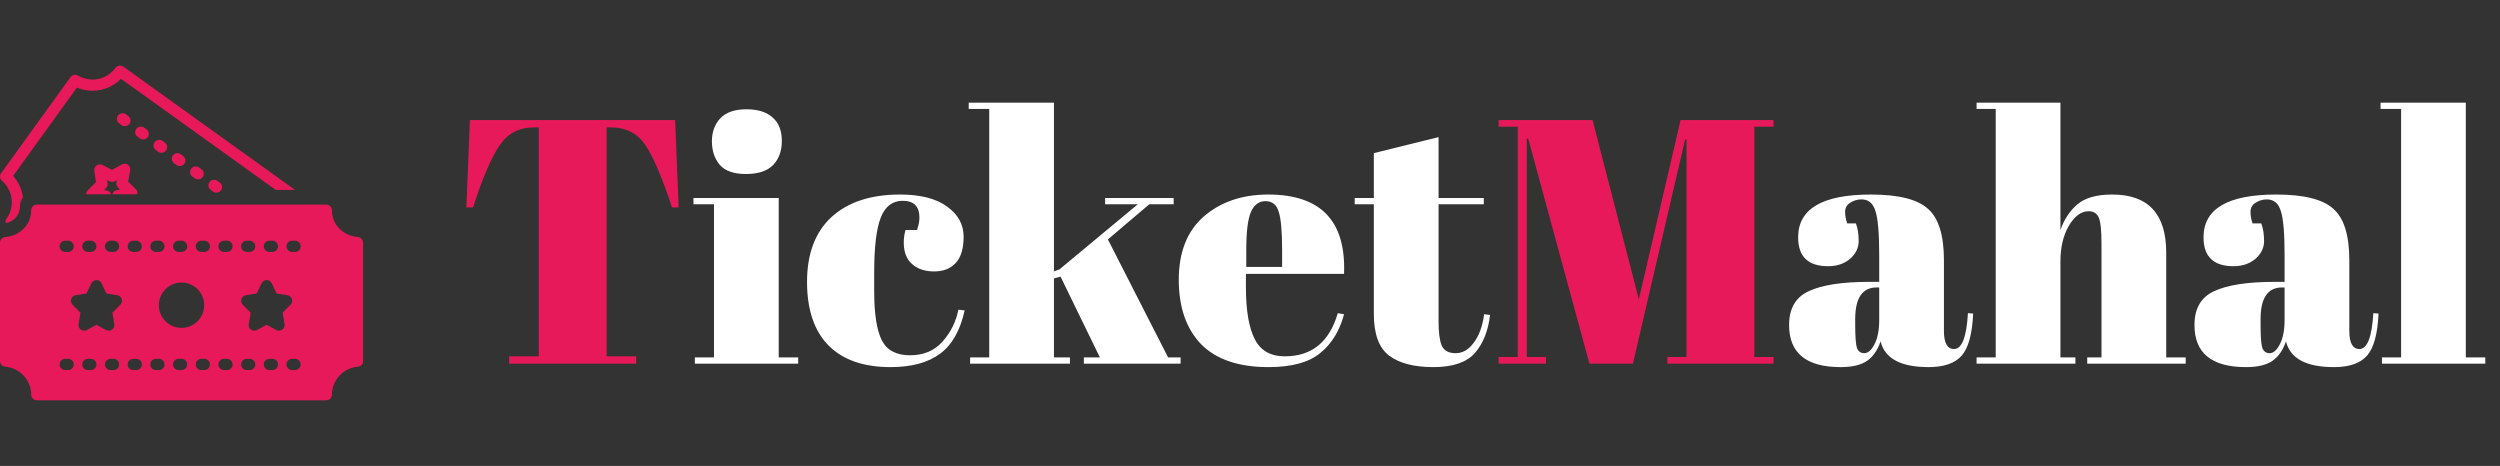 <svg width="220" height="41" viewBox="0 0 220 41" fill="none" xmlns="http://www.w3.org/2000/svg">
<rect x="0" y="0" width="220" height="41" fill="#333333" stroke="none"/>
<g clip-path="url(#clip0_40_1025)">
<path d="M19.134 15.914C19.027 15.836 18.894 15.804 18.763 15.824C18.633 15.844 18.515 15.914 18.436 16.021C18.398 16.073 18.37 16.132 18.354 16.196C18.338 16.259 18.336 16.325 18.346 16.389C18.356 16.453 18.378 16.515 18.413 16.57C18.447 16.626 18.491 16.674 18.544 16.712L18.745 16.859C18.852 16.936 18.986 16.968 19.116 16.948C19.247 16.928 19.364 16.858 19.443 16.752C19.482 16.699 19.51 16.64 19.525 16.577C19.541 16.513 19.544 16.448 19.534 16.383C19.524 16.319 19.501 16.257 19.467 16.202C19.433 16.146 19.388 16.098 19.335 16.06L19.134 15.914Z" fill="#E7195A"/>
<path d="M17.524 14.744C17.417 14.666 17.284 14.634 17.153 14.654C17.022 14.674 16.905 14.744 16.826 14.85C16.787 14.903 16.759 14.962 16.744 15.025C16.728 15.089 16.725 15.154 16.735 15.219C16.745 15.283 16.768 15.345 16.802 15.4C16.836 15.456 16.881 15.504 16.933 15.542L17.135 15.688C17.242 15.766 17.375 15.799 17.505 15.779C17.636 15.759 17.754 15.688 17.832 15.582C17.871 15.53 17.899 15.47 17.915 15.407C17.93 15.344 17.933 15.278 17.923 15.214C17.913 15.149 17.891 15.088 17.857 15.032C17.823 14.976 17.778 14.928 17.725 14.89L17.524 14.744Z" fill="#E7195A"/>
<path d="M10.691 11.008C10.798 11.086 10.931 11.118 11.062 11.098C11.192 11.078 11.31 11.007 11.388 10.901C11.427 10.849 11.455 10.789 11.471 10.726C11.486 10.663 11.489 10.597 11.479 10.533C11.469 10.468 11.446 10.407 11.412 10.351C11.378 10.296 11.334 10.247 11.281 10.209L11.079 10.063C10.972 9.985 10.839 9.953 10.709 9.973C10.578 9.993 10.46 10.064 10.382 10.17C10.343 10.222 10.315 10.282 10.299 10.345C10.284 10.408 10.281 10.474 10.291 10.538C10.301 10.603 10.324 10.664 10.358 10.72C10.392 10.775 10.437 10.824 10.489 10.862L10.691 11.008Z" fill="#E7195A"/>
<path d="M15.912 13.573C15.805 13.496 15.672 13.463 15.541 13.483C15.411 13.503 15.293 13.574 15.215 13.68C15.176 13.733 15.148 13.792 15.132 13.855C15.117 13.919 15.114 13.984 15.124 14.049C15.134 14.113 15.157 14.175 15.191 14.23C15.225 14.286 15.27 14.334 15.322 14.372L15.524 14.518C15.631 14.596 15.764 14.628 15.895 14.608C16.025 14.588 16.143 14.518 16.221 14.411C16.26 14.359 16.288 14.3 16.304 14.236C16.319 14.173 16.322 14.107 16.312 14.043C16.302 13.979 16.279 13.917 16.245 13.861C16.211 13.806 16.166 13.758 16.114 13.72L15.912 13.573Z" fill="#E7195A"/>
<path d="M12.302 12.178C12.409 12.255 12.542 12.288 12.673 12.268C12.803 12.248 12.921 12.177 13 12.071C13.038 12.019 13.066 11.96 13.082 11.896C13.098 11.833 13.1 11.767 13.09 11.703C13.08 11.639 13.058 11.577 13.024 11.521C12.99 11.466 12.945 11.418 12.892 11.379L12.691 11.233C12.584 11.155 12.451 11.123 12.32 11.143C12.19 11.163 12.072 11.233 11.993 11.339C11.954 11.392 11.926 11.451 11.911 11.515C11.895 11.578 11.892 11.643 11.902 11.708C11.912 11.772 11.935 11.834 11.969 11.889C12.003 11.945 12.048 11.993 12.101 12.031L12.302 12.178Z" fill="#E7195A"/>
<path d="M14.302 12.403C14.195 12.326 14.062 12.293 13.931 12.313C13.8 12.333 13.683 12.404 13.604 12.51C13.566 12.563 13.538 12.622 13.522 12.685C13.507 12.749 13.504 12.814 13.514 12.879C13.524 12.943 13.546 13.005 13.58 13.06C13.614 13.116 13.659 13.164 13.712 13.202L13.913 13.348C14.02 13.426 14.153 13.458 14.284 13.438C14.415 13.418 14.532 13.348 14.611 13.242C14.65 13.189 14.678 13.13 14.693 13.066C14.709 13.003 14.712 12.938 14.702 12.873C14.692 12.809 14.669 12.747 14.635 12.691C14.601 12.636 14.556 12.588 14.503 12.55L14.302 12.403Z" fill="#E7195A"/>
<path d="M0.575 19.245C0.535 19.3 0.507 19.364 0.494 19.431C0.48 19.498 0.481 19.567 0.496 19.634C0.843 19.58 1.16 19.405 1.39 19.141C1.621 18.876 1.75 18.538 1.756 18.187C1.755 17.893 1.845 17.605 2.012 17.363C1.925 16.663 1.627 16.006 1.156 15.48L6.768 7.707C7.417 7.981 8.134 8.054 8.826 7.917C9.517 7.779 10.152 7.437 10.646 6.934L24.263 16.712H25.96L10.858 5.867C10.749 5.79 10.614 5.758 10.481 5.779C10.416 5.789 10.353 5.812 10.296 5.847C10.24 5.881 10.191 5.926 10.152 5.98C9.787 6.48 9.249 6.826 8.643 6.951C8.036 7.075 7.405 6.97 6.872 6.654C6.764 6.589 6.635 6.567 6.511 6.592C6.387 6.617 6.276 6.688 6.201 6.79L0.092 15.251C0.02 15.351 -0.011 15.473 0.004 15.595C0.019 15.716 0.079 15.828 0.173 15.907C0.644 16.312 0.947 16.88 1.022 17.498C1.096 18.115 0.937 18.739 0.575 19.245Z" fill="#E7195A"/>
<path d="M31.493 20.861C30.21 20.756 29.206 19.78 29.206 18.503C29.205 18.371 29.152 18.244 29.059 18.151C28.965 18.057 28.839 18.004 28.706 18.004H3.245C3.113 18.004 2.986 18.057 2.892 18.151C2.799 18.244 2.746 18.371 2.746 18.503C2.746 19.78 1.741 20.756 0.458 20.861C0.334 20.87 0.218 20.927 0.133 21.018C0.048 21.109 0 21.229 0 21.354L0 31.775C0 31.899 0.048 32.02 0.133 32.111C0.218 32.202 0.334 32.258 0.458 32.268C1.078 32.32 1.656 32.601 2.079 33.057C2.503 33.513 2.74 34.111 2.746 34.733C2.746 34.864 2.799 34.991 2.893 35.084C2.987 35.176 3.113 35.228 3.245 35.228H28.706C28.838 35.228 28.965 35.176 29.058 35.084C29.152 34.991 29.205 34.864 29.206 34.733C29.211 34.111 29.449 33.513 29.872 33.057C30.295 32.601 30.873 32.32 31.493 32.268C31.618 32.258 31.734 32.202 31.819 32.111C31.904 32.02 31.951 31.899 31.951 31.775V21.354C31.951 21.229 31.904 21.109 31.819 21.018C31.734 20.927 31.618 20.87 31.493 20.861ZM23.714 21.181H23.963C24.029 21.18 24.094 21.192 24.154 21.217C24.215 21.242 24.27 21.278 24.316 21.324C24.363 21.37 24.4 21.425 24.425 21.485C24.45 21.546 24.463 21.61 24.463 21.676C24.463 21.741 24.45 21.806 24.425 21.866C24.4 21.927 24.363 21.981 24.316 22.027C24.27 22.073 24.215 22.11 24.154 22.134C24.094 22.159 24.029 22.171 23.963 22.171H23.714C23.648 22.171 23.584 22.159 23.523 22.134C23.463 22.11 23.407 22.073 23.361 22.027C23.315 21.981 23.278 21.927 23.253 21.866C23.227 21.806 23.215 21.741 23.215 21.676C23.215 21.61 23.227 21.546 23.253 21.485C23.278 21.425 23.315 21.37 23.361 21.324C23.407 21.278 23.463 21.242 23.523 21.217C23.584 21.192 23.648 21.18 23.714 21.181ZM21.717 21.181H21.967C22.032 21.18 22.097 21.192 22.157 21.217C22.218 21.242 22.273 21.278 22.319 21.324C22.366 21.37 22.403 21.425 22.428 21.485C22.453 21.546 22.466 21.61 22.466 21.676C22.466 21.741 22.453 21.806 22.428 21.866C22.403 21.927 22.366 21.981 22.319 22.027C22.273 22.073 22.218 22.11 22.157 22.134C22.097 22.159 22.032 22.171 21.967 22.171H21.717C21.652 22.171 21.587 22.159 21.526 22.134C21.466 22.11 21.41 22.073 21.364 22.027C21.318 21.981 21.281 21.927 21.256 21.866C21.23 21.806 21.218 21.741 21.218 21.676C21.218 21.61 21.23 21.546 21.256 21.485C21.281 21.425 21.318 21.37 21.364 21.324C21.41 21.278 21.466 21.242 21.526 21.217C21.587 21.192 21.652 21.18 21.717 21.181ZM15.726 21.181H15.976C16.041 21.18 16.106 21.192 16.166 21.217C16.227 21.242 16.282 21.278 16.328 21.324C16.375 21.37 16.412 21.425 16.437 21.485C16.462 21.546 16.475 21.61 16.475 21.676C16.475 21.741 16.462 21.806 16.437 21.866C16.412 21.927 16.375 21.981 16.328 22.027C16.282 22.073 16.227 22.11 16.166 22.134C16.106 22.159 16.041 22.171 15.976 22.171H15.726C15.661 22.171 15.596 22.159 15.535 22.134C15.475 22.11 15.42 22.073 15.373 22.027C15.327 21.981 15.29 21.927 15.265 21.866C15.24 21.806 15.227 21.741 15.227 21.676C15.227 21.61 15.24 21.546 15.265 21.485C15.29 21.425 15.327 21.37 15.373 21.324C15.42 21.278 15.475 21.242 15.535 21.217C15.596 21.192 15.661 21.18 15.726 21.181ZM13.729 21.181H13.979C14.044 21.18 14.109 21.192 14.169 21.217C14.23 21.242 14.285 21.278 14.332 21.324C14.378 21.37 14.415 21.425 14.44 21.485C14.465 21.546 14.478 21.61 14.478 21.676C14.478 21.741 14.465 21.806 14.44 21.866C14.415 21.927 14.378 21.981 14.332 22.027C14.285 22.073 14.23 22.11 14.169 22.134C14.109 22.159 14.044 22.171 13.979 22.171H13.729C13.664 22.171 13.599 22.159 13.538 22.134C13.478 22.11 13.423 22.073 13.376 22.027C13.33 21.981 13.293 21.927 13.268 21.866C13.243 21.806 13.23 21.741 13.23 21.676C13.23 21.61 13.243 21.546 13.268 21.485C13.293 21.425 13.33 21.37 13.376 21.324C13.423 21.278 13.478 21.242 13.538 21.217C13.599 21.192 13.664 21.18 13.729 21.181ZM9.735 21.181H9.985C10.05 21.18 10.115 21.192 10.176 21.217C10.236 21.242 10.291 21.278 10.338 21.324C10.384 21.37 10.421 21.425 10.446 21.485C10.471 21.546 10.484 21.61 10.484 21.676C10.484 21.741 10.471 21.806 10.446 21.866C10.421 21.927 10.384 21.981 10.338 22.027C10.291 22.073 10.236 22.11 10.176 22.134C10.115 22.159 10.05 22.171 9.985 22.171H9.735C9.67 22.171 9.605 22.159 9.544 22.134C9.484 22.11 9.429 22.073 9.382 22.027C9.336 21.981 9.299 21.927 9.274 21.866C9.249 21.806 9.236 21.741 9.236 21.676C9.236 21.61 9.249 21.546 9.274 21.485C9.299 21.425 9.336 21.37 9.382 21.324C9.429 21.278 9.484 21.242 9.544 21.217C9.605 21.192 9.67 21.18 9.735 21.181ZM7.738 21.181H7.988C8.053 21.18 8.118 21.192 8.179 21.217C8.239 21.242 8.294 21.278 8.341 21.324C8.387 21.37 8.424 21.425 8.449 21.485C8.474 21.546 8.487 21.61 8.487 21.676C8.487 21.741 8.474 21.806 8.449 21.866C8.424 21.927 8.387 21.981 8.341 22.027C8.294 22.073 8.239 22.11 8.179 22.134C8.118 22.159 8.053 22.171 7.988 22.171H7.738C7.673 22.171 7.608 22.159 7.547 22.134C7.487 22.11 7.432 22.073 7.385 22.027C7.339 21.981 7.302 21.927 7.277 21.866C7.252 21.806 7.239 21.741 7.239 21.676C7.239 21.61 7.252 21.546 7.277 21.485C7.302 21.425 7.339 21.37 7.385 21.324C7.432 21.278 7.487 21.242 7.547 21.217C7.608 21.192 7.673 21.18 7.738 21.181ZM5.741 21.181H5.991C6.056 21.18 6.121 21.192 6.182 21.217C6.242 21.242 6.297 21.278 6.344 21.324C6.39 21.37 6.427 21.425 6.452 21.485C6.477 21.546 6.49 21.61 6.49 21.676C6.49 21.741 6.477 21.806 6.452 21.866C6.427 21.927 6.39 21.981 6.344 22.027C6.297 22.073 6.242 22.11 6.182 22.134C6.121 22.159 6.056 22.171 5.991 22.171H5.741C5.676 22.171 5.611 22.159 5.55 22.134C5.49 22.11 5.435 22.073 5.388 22.027C5.342 21.981 5.305 21.927 5.28 21.866C5.255 21.806 5.242 21.741 5.242 21.676C5.242 21.61 5.255 21.546 5.28 21.485C5.305 21.425 5.342 21.37 5.388 21.324C5.435 21.278 5.49 21.242 5.55 21.217C5.611 21.192 5.676 21.18 5.741 21.181ZM5.991 32.567H5.741C5.676 32.567 5.611 32.555 5.55 32.53C5.49 32.506 5.435 32.469 5.388 32.423C5.342 32.377 5.305 32.322 5.28 32.262C5.255 32.202 5.242 32.137 5.242 32.072C5.242 32.006 5.255 31.942 5.28 31.881C5.305 31.821 5.342 31.766 5.388 31.72C5.435 31.674 5.49 31.638 5.55 31.613C5.611 31.588 5.676 31.576 5.741 31.577H5.991C6.056 31.576 6.121 31.588 6.182 31.613C6.242 31.638 6.297 31.674 6.344 31.72C6.39 31.766 6.427 31.821 6.452 31.881C6.477 31.942 6.49 32.006 6.49 32.072C6.49 32.137 6.477 32.202 6.452 32.262C6.427 32.322 6.39 32.377 6.344 32.423C6.297 32.469 6.242 32.506 6.182 32.53C6.121 32.555 6.056 32.567 5.991 32.567ZM7.988 32.567H7.738C7.673 32.567 7.608 32.555 7.547 32.53C7.487 32.506 7.432 32.469 7.385 32.423C7.339 32.377 7.302 32.322 7.277 32.262C7.252 32.202 7.239 32.137 7.239 32.072C7.239 32.006 7.252 31.942 7.277 31.881C7.302 31.821 7.339 31.766 7.385 31.72C7.432 31.674 7.487 31.638 7.547 31.613C7.608 31.588 7.673 31.576 7.738 31.577H7.988C8.053 31.576 8.118 31.588 8.179 31.613C8.239 31.638 8.294 31.674 8.341 31.72C8.387 31.766 8.424 31.821 8.449 31.881C8.474 31.942 8.487 32.006 8.487 32.072C8.487 32.137 8.474 32.202 8.449 32.262C8.424 32.322 8.387 32.377 8.341 32.423C8.294 32.469 8.239 32.506 8.179 32.53C8.118 32.555 8.053 32.567 7.988 32.567ZM9.985 32.567H9.735C9.67 32.567 9.605 32.555 9.544 32.53C9.484 32.506 9.429 32.469 9.382 32.423C9.336 32.377 9.299 32.322 9.274 32.262C9.249 32.202 9.236 32.137 9.236 32.072C9.236 32.006 9.249 31.942 9.274 31.881C9.299 31.821 9.336 31.766 9.382 31.72C9.429 31.674 9.484 31.638 9.544 31.613C9.605 31.588 9.67 31.576 9.735 31.577H9.985C10.05 31.576 10.115 31.588 10.176 31.613C10.236 31.638 10.291 31.674 10.338 31.72C10.384 31.766 10.421 31.821 10.446 31.881C10.471 31.942 10.484 32.006 10.484 32.072C10.484 32.137 10.471 32.202 10.446 32.262C10.421 32.322 10.384 32.377 10.338 32.423C10.291 32.469 10.236 32.506 10.176 32.53C10.115 32.555 10.05 32.567 9.985 32.567ZM10.592 26.811L9.894 27.519L10.06 28.527C10.075 28.619 10.063 28.713 10.027 28.799C9.991 28.884 9.931 28.958 9.855 29.011C9.778 29.065 9.687 29.096 9.594 29.101C9.501 29.106 9.408 29.085 9.325 29.04L8.487 28.58L7.649 29.04C7.567 29.084 7.474 29.106 7.38 29.101C7.287 29.096 7.196 29.065 7.12 29.011C7.043 28.958 6.983 28.884 6.947 28.799C6.911 28.713 6.899 28.619 6.914 28.527L7.08 27.519L6.382 26.811C6.318 26.746 6.274 26.664 6.253 26.576C6.233 26.487 6.237 26.394 6.266 26.308C6.296 26.221 6.348 26.144 6.419 26.086C6.489 26.027 6.574 25.989 6.664 25.975L7.608 25.832L8.035 24.931C8.076 24.846 8.14 24.773 8.22 24.723C8.3 24.673 8.393 24.646 8.487 24.646C8.582 24.646 8.674 24.673 8.754 24.723C8.834 24.773 8.898 24.846 8.939 24.931L9.366 25.832L10.31 25.975C10.4 25.989 10.485 26.027 10.556 26.086C10.626 26.144 10.678 26.221 10.708 26.308C10.737 26.394 10.742 26.487 10.721 26.576C10.7 26.664 10.656 26.746 10.592 26.811ZM11.982 32.567H11.732C11.667 32.567 11.602 32.555 11.541 32.53C11.481 32.506 11.426 32.469 11.379 32.423C11.333 32.377 11.296 32.322 11.271 32.262C11.246 32.202 11.233 32.137 11.233 32.072C11.233 32.006 11.246 31.942 11.271 31.881C11.296 31.821 11.333 31.766 11.379 31.72C11.426 31.674 11.481 31.638 11.541 31.613C11.602 31.588 11.667 31.576 11.732 31.577H11.982C12.047 31.576 12.112 31.588 12.172 31.613C12.233 31.638 12.288 31.674 12.335 31.72C12.381 31.766 12.418 31.821 12.443 31.881C12.468 31.942 12.481 32.006 12.481 32.072C12.481 32.137 12.468 32.202 12.443 32.262C12.418 32.322 12.381 32.377 12.335 32.423C12.288 32.469 12.233 32.506 12.172 32.53C12.112 32.555 12.047 32.567 11.982 32.567ZM11.982 22.171H11.732C11.667 22.171 11.602 22.159 11.541 22.134C11.481 22.11 11.426 22.073 11.379 22.027C11.333 21.981 11.296 21.927 11.271 21.866C11.246 21.806 11.233 21.741 11.233 21.676C11.233 21.61 11.246 21.546 11.271 21.485C11.296 21.425 11.333 21.37 11.379 21.324C11.426 21.278 11.481 21.242 11.541 21.217C11.602 21.192 11.667 21.18 11.732 21.181H11.982C12.047 21.18 12.112 21.192 12.172 21.217C12.233 21.242 12.288 21.278 12.335 21.324C12.381 21.37 12.418 21.425 12.443 21.485C12.468 21.546 12.481 21.61 12.481 21.676C12.481 21.741 12.468 21.806 12.443 21.866C12.418 21.927 12.381 21.981 12.335 22.027C12.288 22.073 12.233 22.11 12.172 22.134C12.112 22.159 12.047 22.171 11.982 22.171ZM13.979 32.567H13.729C13.664 32.567 13.599 32.555 13.538 32.53C13.478 32.506 13.423 32.469 13.376 32.423C13.33 32.377 13.293 32.322 13.268 32.262C13.243 32.202 13.23 32.137 13.23 32.072C13.23 32.006 13.243 31.942 13.268 31.881C13.293 31.821 13.33 31.766 13.376 31.72C13.423 31.674 13.478 31.638 13.538 31.613C13.599 31.588 13.664 31.576 13.729 31.577H13.979C14.044 31.576 14.109 31.588 14.169 31.613C14.23 31.638 14.285 31.674 14.332 31.72C14.378 31.766 14.415 31.821 14.44 31.881C14.465 31.942 14.478 32.006 14.478 32.072C14.478 32.137 14.465 32.202 14.44 32.262C14.415 32.322 14.378 32.377 14.332 32.423C14.285 32.469 14.23 32.506 14.169 32.53C14.109 32.555 14.044 32.567 13.979 32.567ZM13.979 26.874C13.975 26.478 14.09 26.09 14.307 25.76C14.524 25.429 14.835 25.17 15.2 25.017C15.564 24.863 15.966 24.821 16.355 24.896C16.743 24.971 17.101 25.16 17.382 25.439C17.663 25.717 17.855 26.073 17.933 26.461C18.012 26.849 17.973 27.251 17.822 27.617C17.672 27.983 17.416 28.296 17.087 28.516C16.758 28.736 16.371 28.854 15.976 28.854C15.448 28.856 14.942 28.649 14.567 28.277C14.193 27.906 13.981 27.401 13.979 26.874ZM15.976 32.567H15.726C15.661 32.567 15.596 32.555 15.535 32.53C15.475 32.506 15.42 32.469 15.373 32.423C15.327 32.377 15.29 32.322 15.265 32.262C15.24 32.202 15.227 32.137 15.227 32.072C15.227 32.006 15.24 31.942 15.265 31.881C15.29 31.821 15.327 31.766 15.373 31.72C15.42 31.674 15.475 31.638 15.535 31.613C15.596 31.588 15.661 31.576 15.726 31.577H15.976C16.041 31.576 16.106 31.588 16.166 31.613C16.227 31.638 16.282 31.674 16.328 31.72C16.375 31.766 16.412 31.821 16.437 31.881C16.462 31.942 16.475 32.006 16.475 32.072C16.475 32.137 16.462 32.202 16.437 32.262C16.412 32.322 16.375 32.377 16.328 32.423C16.282 32.469 16.227 32.506 16.166 32.53C16.106 32.555 16.041 32.567 15.976 32.567ZM17.973 32.567H17.723C17.658 32.567 17.593 32.555 17.532 32.53C17.472 32.506 17.417 32.469 17.37 32.423C17.324 32.377 17.287 32.322 17.262 32.262C17.237 32.202 17.224 32.137 17.224 32.072C17.224 32.006 17.237 31.942 17.262 31.881C17.287 31.821 17.324 31.766 17.37 31.72C17.417 31.674 17.472 31.638 17.532 31.613C17.593 31.588 17.658 31.576 17.723 31.577H17.973C18.038 31.576 18.103 31.588 18.163 31.613C18.224 31.638 18.279 31.674 18.326 31.72C18.372 31.766 18.409 31.821 18.434 31.881C18.459 31.942 18.472 32.006 18.472 32.072C18.472 32.137 18.459 32.202 18.434 32.262C18.409 32.322 18.372 32.377 18.326 32.423C18.279 32.469 18.224 32.506 18.163 32.53C18.103 32.555 18.038 32.567 17.973 32.567ZM17.973 22.171H17.723C17.658 22.171 17.593 22.159 17.532 22.134C17.472 22.11 17.417 22.073 17.37 22.027C17.324 21.981 17.287 21.927 17.262 21.866C17.237 21.806 17.224 21.741 17.224 21.676C17.224 21.61 17.237 21.546 17.262 21.485C17.287 21.425 17.324 21.37 17.37 21.324C17.417 21.278 17.472 21.242 17.532 21.217C17.593 21.192 17.658 21.18 17.723 21.181H17.973C18.038 21.18 18.103 21.192 18.163 21.217C18.224 21.242 18.279 21.278 18.326 21.324C18.372 21.37 18.409 21.425 18.434 21.485C18.459 21.546 18.472 21.61 18.472 21.676C18.472 21.741 18.459 21.806 18.434 21.866C18.409 21.927 18.372 21.981 18.326 22.027C18.279 22.073 18.224 22.11 18.163 22.134C18.103 22.159 18.038 22.171 17.973 22.171ZM19.97 32.567H19.72C19.655 32.567 19.59 32.555 19.529 32.53C19.469 32.506 19.414 32.469 19.367 32.423C19.321 32.377 19.284 32.322 19.259 32.262C19.234 32.202 19.221 32.137 19.221 32.072C19.221 32.006 19.234 31.942 19.259 31.881C19.284 31.821 19.321 31.766 19.367 31.72C19.414 31.674 19.469 31.638 19.529 31.613C19.59 31.588 19.655 31.576 19.72 31.577H19.97C20.035 31.576 20.1 31.588 20.16 31.613C20.221 31.638 20.276 31.674 20.322 31.72C20.369 31.766 20.406 31.821 20.431 31.881C20.456 31.942 20.469 32.006 20.469 32.072C20.469 32.137 20.456 32.202 20.431 32.262C20.406 32.322 20.369 32.377 20.322 32.423C20.276 32.469 20.221 32.506 20.16 32.53C20.1 32.555 20.035 32.567 19.97 32.567ZM19.97 22.171H19.72C19.655 22.171 19.59 22.159 19.529 22.134C19.469 22.11 19.414 22.073 19.367 22.027C19.321 21.981 19.284 21.927 19.259 21.866C19.234 21.806 19.221 21.741 19.221 21.676C19.221 21.61 19.234 21.546 19.259 21.485C19.284 21.425 19.321 21.37 19.367 21.324C19.414 21.278 19.469 21.242 19.529 21.217C19.59 21.192 19.655 21.18 19.72 21.181H19.97C20.035 21.18 20.1 21.192 20.16 21.217C20.221 21.242 20.276 21.278 20.323 21.324C20.369 21.37 20.406 21.425 20.431 21.485C20.456 21.546 20.469 21.61 20.469 21.676C20.469 21.741 20.456 21.806 20.431 21.866C20.406 21.927 20.369 21.981 20.323 22.027C20.276 22.073 20.221 22.11 20.16 22.134C20.1 22.159 20.035 22.171 19.97 22.171ZM21.967 32.567H21.717C21.652 32.567 21.587 32.555 21.526 32.53C21.466 32.506 21.41 32.469 21.364 32.423C21.318 32.377 21.281 32.322 21.256 32.262C21.23 32.202 21.218 32.137 21.218 32.072C21.218 32.006 21.23 31.942 21.256 31.881C21.281 31.821 21.318 31.766 21.364 31.72C21.41 31.674 21.466 31.638 21.526 31.613C21.587 31.588 21.652 31.576 21.717 31.577H21.967C22.032 31.576 22.097 31.588 22.157 31.613C22.218 31.638 22.273 31.674 22.319 31.72C22.366 31.766 22.403 31.821 22.428 31.881C22.453 31.942 22.466 32.006 22.466 32.072C22.466 32.137 22.453 32.202 22.428 32.262C22.403 32.322 22.366 32.377 22.319 32.423C22.273 32.469 22.218 32.506 22.157 32.53C22.097 32.555 22.032 32.567 21.967 32.567ZM23.963 32.567H23.714C23.648 32.567 23.584 32.555 23.523 32.53C23.463 32.506 23.407 32.469 23.361 32.423C23.315 32.377 23.278 32.322 23.253 32.262C23.227 32.202 23.215 32.137 23.215 32.072C23.215 32.006 23.227 31.942 23.253 31.881C23.278 31.821 23.315 31.766 23.361 31.72C23.407 31.674 23.463 31.638 23.523 31.613C23.584 31.588 23.648 31.576 23.714 31.577H23.963C24.029 31.576 24.094 31.588 24.154 31.613C24.215 31.638 24.27 31.674 24.316 31.72C24.363 31.766 24.4 31.821 24.425 31.881C24.45 31.942 24.463 32.006 24.463 32.072C24.463 32.137 24.45 32.202 24.425 32.262C24.4 32.322 24.363 32.377 24.316 32.423C24.27 32.469 24.215 32.506 24.154 32.53C24.094 32.555 24.029 32.567 23.963 32.567ZM24.832 29.011C24.755 29.065 24.665 29.096 24.571 29.101C24.478 29.106 24.385 29.085 24.303 29.04L23.464 28.58L22.626 29.04C22.544 29.084 22.451 29.106 22.357 29.101C22.264 29.096 22.174 29.065 22.097 29.011C22.02 28.958 21.961 28.884 21.924 28.799C21.888 28.713 21.877 28.619 21.892 28.527L22.057 27.519L21.36 26.811C21.296 26.746 21.251 26.664 21.23 26.576C21.21 26.487 21.214 26.394 21.244 26.308C21.273 26.221 21.326 26.144 21.396 26.086C21.466 26.027 21.551 25.989 21.642 25.975L22.586 25.832L23.012 24.931C23.053 24.846 23.117 24.773 23.197 24.723C23.277 24.673 23.37 24.646 23.464 24.646C23.559 24.646 23.651 24.673 23.731 24.723C23.811 24.773 23.875 24.846 23.916 24.931L24.343 25.832L25.287 25.975C25.378 25.989 25.462 26.027 25.533 26.086C25.603 26.144 25.656 26.221 25.685 26.308C25.714 26.394 25.719 26.487 25.698 26.576C25.678 26.664 25.633 26.746 25.569 26.811L24.871 27.519L25.037 28.527C25.052 28.619 25.041 28.713 25.004 28.799C24.968 28.884 24.908 28.958 24.832 29.011ZM25.96 32.567H25.711C25.645 32.567 25.581 32.555 25.52 32.53C25.459 32.506 25.404 32.469 25.358 32.423C25.312 32.377 25.275 32.322 25.25 32.262C25.224 32.202 25.212 32.137 25.212 32.072C25.212 32.006 25.224 31.942 25.25 31.881C25.275 31.821 25.312 31.766 25.358 31.72C25.404 31.674 25.459 31.638 25.52 31.613C25.581 31.588 25.645 31.576 25.711 31.577H25.96C26.026 31.576 26.091 31.588 26.151 31.613C26.212 31.638 26.267 31.674 26.313 31.72C26.36 31.766 26.397 31.821 26.422 31.881C26.447 31.942 26.46 32.006 26.46 32.072C26.46 32.137 26.447 32.202 26.422 32.262C26.397 32.322 26.36 32.377 26.313 32.423C26.267 32.469 26.212 32.506 26.151 32.53C26.091 32.555 26.026 32.567 25.96 32.567ZM25.96 22.171H25.711C25.645 22.171 25.581 22.159 25.52 22.134C25.459 22.11 25.404 22.073 25.358 22.027C25.312 21.981 25.275 21.927 25.25 21.866C25.224 21.806 25.212 21.741 25.212 21.676C25.212 21.61 25.224 21.546 25.25 21.485C25.275 21.425 25.312 21.37 25.358 21.324C25.404 21.278 25.459 21.242 25.52 21.217C25.581 21.192 25.645 21.18 25.711 21.181H25.96C26.026 21.18 26.091 21.192 26.151 21.217C26.212 21.242 26.267 21.278 26.313 21.324C26.36 21.37 26.397 21.425 26.422 21.485C26.447 21.546 26.46 21.61 26.46 21.676C26.46 21.741 26.447 21.806 26.422 21.866C26.397 21.927 26.36 21.981 26.313 22.027C26.267 22.073 26.212 22.11 26.151 22.134C26.091 22.159 26.026 22.171 25.96 22.171Z" fill="#E7195A"/>
<path d="M9.932 16.998L9.883 17.096H12.085C12.102 17.017 12.099 16.934 12.076 16.856C12.053 16.778 12.011 16.707 11.953 16.649L11.276 15.979L11.46 14.988C11.477 14.895 11.467 14.799 11.431 14.712C11.396 14.624 11.335 14.549 11.258 14.495C11.181 14.44 11.089 14.408 10.995 14.403C10.9 14.399 10.806 14.421 10.723 14.467L9.859 14.952L9.023 14.521C8.941 14.479 8.849 14.46 8.758 14.466C8.666 14.473 8.578 14.504 8.503 14.557C8.428 14.609 8.369 14.682 8.333 14.766C8.297 14.85 8.285 14.942 8.298 15.032L8.446 16.024L7.723 16.753C7.633 16.845 7.583 16.968 7.583 17.096H9.772L9.745 17.038C9.709 16.962 9.654 16.896 9.585 16.846C9.517 16.797 9.436 16.765 9.352 16.756L9.146 16.731L9.332 16.543C9.386 16.489 9.427 16.422 9.451 16.35C9.475 16.277 9.481 16.199 9.47 16.124L9.429 15.846L9.639 15.954C9.713 15.992 9.795 16.012 9.878 16.01C9.961 16.009 10.043 15.987 10.115 15.946L10.284 15.851L10.246 16.056C10.231 16.135 10.236 16.216 10.26 16.293C10.285 16.37 10.327 16.44 10.384 16.496L10.57 16.68L10.293 16.729C10.216 16.742 10.143 16.773 10.08 16.82C10.018 16.867 9.967 16.928 9.932 16.998Z" fill="#E7195A"/>
</g>
<path d="M59.414 10.566L59.72 18.252H59.138C58.24 15.537 57.444 13.689 56.75 12.709C56.056 11.709 55.055 11.209 53.749 11.209H53.381V31.357H55.984V32H44.808V31.357H47.41V11.209H47.012C45.706 11.209 44.696 11.729 43.981 12.771C43.267 13.791 42.481 15.618 41.623 18.252H41.041L41.348 10.566H59.414ZM147.891 10.566H156.067V11.148H154.383V31.418H156.067V32H146.728V31.418H148.412V12.281H148.289L143.696 32H139.869L134.48 12.189H134.357V31.418H136.041V32H131.877V31.418H133.561V11.148H131.877V10.566H140.145L144.217 26.335L147.891 10.566Z" fill="#E7195A"/>
<path d="M65.648 15.312C64.566 15.312 63.791 15.037 63.321 14.485C62.872 13.934 62.648 13.25 62.648 12.434C62.648 11.617 62.892 10.944 63.383 10.413C63.893 9.882 64.658 9.617 65.679 9.617C66.7 9.617 67.475 9.862 68.006 10.352C68.537 10.821 68.802 11.505 68.802 12.403C68.802 13.281 68.547 13.985 68.037 14.516C67.526 15.047 66.73 15.312 65.648 15.312ZM61.025 17.425H68.527V31.449H70.241V32H61.147V31.449H62.831V17.976H61.025V17.425ZM79.439 17.67C78.541 17.67 77.898 18.16 77.51 19.14C77.122 20.119 76.928 21.742 76.928 24.008V25.6C76.928 27.621 77.153 29.071 77.602 29.948C78.051 30.826 78.878 31.265 80.082 31.265C81.287 31.265 82.246 30.857 82.96 30.04C83.675 29.224 84.134 28.295 84.338 27.254L84.889 27.315C84.502 29.071 83.787 30.336 82.746 31.112C81.685 31.908 80.225 32.306 78.367 32.306C75.999 32.306 74.183 31.673 72.917 30.408C71.651 29.122 71.019 27.254 71.019 24.804C71.019 22.334 71.733 20.436 73.162 19.109C74.611 17.782 76.622 17.119 79.194 17.119C81.011 17.119 82.399 17.476 83.359 18.19C84.318 18.884 84.798 19.762 84.798 20.824C84.798 21.885 84.563 22.661 84.093 23.151C83.644 23.641 83.011 23.886 82.195 23.886C81.399 23.886 80.756 23.671 80.266 23.243C79.776 22.814 79.531 22.181 79.531 21.344C79.531 20.977 79.582 20.609 79.684 20.242H80.695C80.837 19.834 80.909 19.466 80.909 19.14C80.909 18.16 80.419 17.67 79.439 17.67ZM95.381 32V31.449H96.789L93.329 24.345L92.748 24.498V31.449H94.156V32H85.368V31.449H87.052V9.586H85.246V9.035H92.748V23.886L93.237 23.702L100.127 17.976H97.249V17.425H103.281V17.976H101.137L97.494 21.069L102.791 31.449H103.893V32H95.381ZM111.632 32.306C108.998 32.306 107.018 31.633 105.691 30.285C104.385 28.918 103.732 27.029 103.732 24.621C103.732 22.191 104.467 20.334 105.936 19.048C107.427 17.762 109.315 17.119 111.601 17.119C116.235 17.119 118.46 19.446 118.276 24.1H109.641V25.294C109.641 27.295 109.897 28.805 110.407 29.826C110.917 30.847 111.805 31.357 113.071 31.357C115.439 31.357 116.99 30.091 117.725 27.56L118.276 27.652C117.888 29.122 117.184 30.265 116.164 31.081C115.163 31.898 113.653 32.306 111.632 32.306ZM109.672 23.488H112.826V21.987C112.826 20.334 112.724 19.211 112.52 18.619C112.336 18.007 111.948 17.7 111.356 17.7C110.785 17.7 110.356 18.027 110.07 18.68C109.805 19.313 109.672 20.415 109.672 21.987V23.488ZM120.898 27.621V17.976H119.214V17.425H120.898V13.475L126.594 12.066V17.425H130.574V17.976H126.594V28.295C126.594 29.254 126.685 29.959 126.869 30.408C127.073 30.857 127.481 31.081 128.094 31.081C128.706 31.081 129.237 30.775 129.686 30.163C130.156 29.55 130.462 28.713 130.605 27.652L131.125 27.713C130.962 29.122 130.513 30.244 129.778 31.081C129.043 31.898 127.829 32.306 126.134 32.306C124.44 32.306 123.144 31.969 122.245 31.296C121.347 30.622 120.898 29.397 120.898 27.621ZM164.483 24.804H165.371V22.447C165.371 20.507 165.258 19.211 165.034 18.558C164.83 17.884 164.421 17.547 163.809 17.547C163.442 17.547 163.105 17.649 162.799 17.854C162.513 18.037 162.37 18.303 162.37 18.65C162.37 18.976 162.431 19.313 162.554 19.66H163.319C163.482 20.089 163.564 20.609 163.564 21.222C163.564 21.814 163.309 22.334 162.799 22.783C162.288 23.212 161.645 23.426 160.87 23.426C159.114 23.426 158.236 22.579 158.236 20.885C158.236 18.374 160.369 17.119 164.636 17.119C167.065 17.119 168.739 17.537 169.658 18.374C170.597 19.191 171.066 20.701 171.066 22.906V29.122C171.066 30.183 171.362 30.714 171.954 30.714C172.648 30.714 173.056 29.663 173.179 27.56L173.638 27.591C173.556 29.387 173.22 30.622 172.628 31.296C172.036 31.969 171.066 32.306 169.719 32.306C167.269 32.306 165.861 31.551 165.493 30.04C165.228 30.816 164.83 31.388 164.299 31.755C163.768 32.123 162.993 32.306 161.972 32.306C158.951 32.306 157.44 31.071 157.44 28.601C157.44 27.152 158.012 26.162 159.155 25.631C160.318 25.08 162.094 24.804 164.483 24.804ZM163.258 28.571C163.258 29.632 163.309 30.316 163.411 30.622C163.533 30.928 163.748 31.081 164.054 31.081C164.381 31.081 164.677 30.826 164.942 30.316C165.228 29.785 165.371 29.061 165.371 28.142V25.294H165.156C163.891 25.294 163.258 26.223 163.258 28.081V28.571ZM173.939 9.035H181.318V20.242C181.645 19.303 182.145 18.548 182.819 17.976C183.493 17.404 184.513 17.119 185.881 17.119C189.045 17.119 190.627 18.823 190.627 22.232V31.449H192.342V32H183.676V31.449H184.932V21.497C184.932 20.273 184.85 19.487 184.687 19.14C184.523 18.772 184.227 18.588 183.799 18.588C183.145 18.588 182.564 19.017 182.053 19.875C181.563 20.732 181.318 21.773 181.318 22.998V31.449H182.635V32H173.939V31.449H175.623V9.586H173.939V9.035ZM200.156 24.804H201.044V22.447C201.044 20.507 200.932 19.211 200.707 18.558C200.503 17.884 200.095 17.547 199.483 17.547C199.115 17.547 198.778 17.649 198.472 17.854C198.186 18.037 198.044 18.303 198.044 18.65C198.044 18.976 198.105 19.313 198.227 19.66H198.993C199.156 20.089 199.238 20.609 199.238 21.222C199.238 21.814 198.983 22.334 198.472 22.783C197.962 23.212 197.319 23.426 196.543 23.426C194.788 23.426 193.91 22.579 193.91 20.885C193.91 18.374 196.043 17.119 200.309 17.119C202.739 17.119 204.412 17.537 205.331 18.374C206.27 19.191 206.74 20.701 206.74 22.906V29.122C206.74 30.183 207.036 30.714 207.628 30.714C208.322 30.714 208.73 29.663 208.852 27.56L209.312 27.591C209.23 29.387 208.893 30.622 208.301 31.296C207.709 31.969 206.74 32.306 205.392 32.306C202.943 32.306 201.534 31.551 201.167 30.04C200.901 30.816 200.503 31.388 199.973 31.755C199.442 32.123 198.666 32.306 197.645 32.306C194.624 32.306 193.114 31.071 193.114 28.601C193.114 27.152 193.685 26.162 194.828 25.631C195.992 25.08 197.768 24.804 200.156 24.804ZM198.931 28.571C198.931 29.632 198.983 30.316 199.085 30.622C199.207 30.928 199.421 31.081 199.728 31.081C200.054 31.081 200.35 30.826 200.616 30.316C200.901 29.785 201.044 29.061 201.044 28.142V25.294H200.83C199.564 25.294 198.931 26.223 198.931 28.081V28.571ZM209.49 9.035H216.992V31.449H218.707V32H209.613V31.449H211.297V9.586H209.49V9.035Z" fill="white"/>
<defs>
<clipPath id="clip0_40_1025">
<rect width="31.951" height="31.951" fill="white" transform="translate(0 4.524)"/>
</clipPath>
</defs>
</svg>

